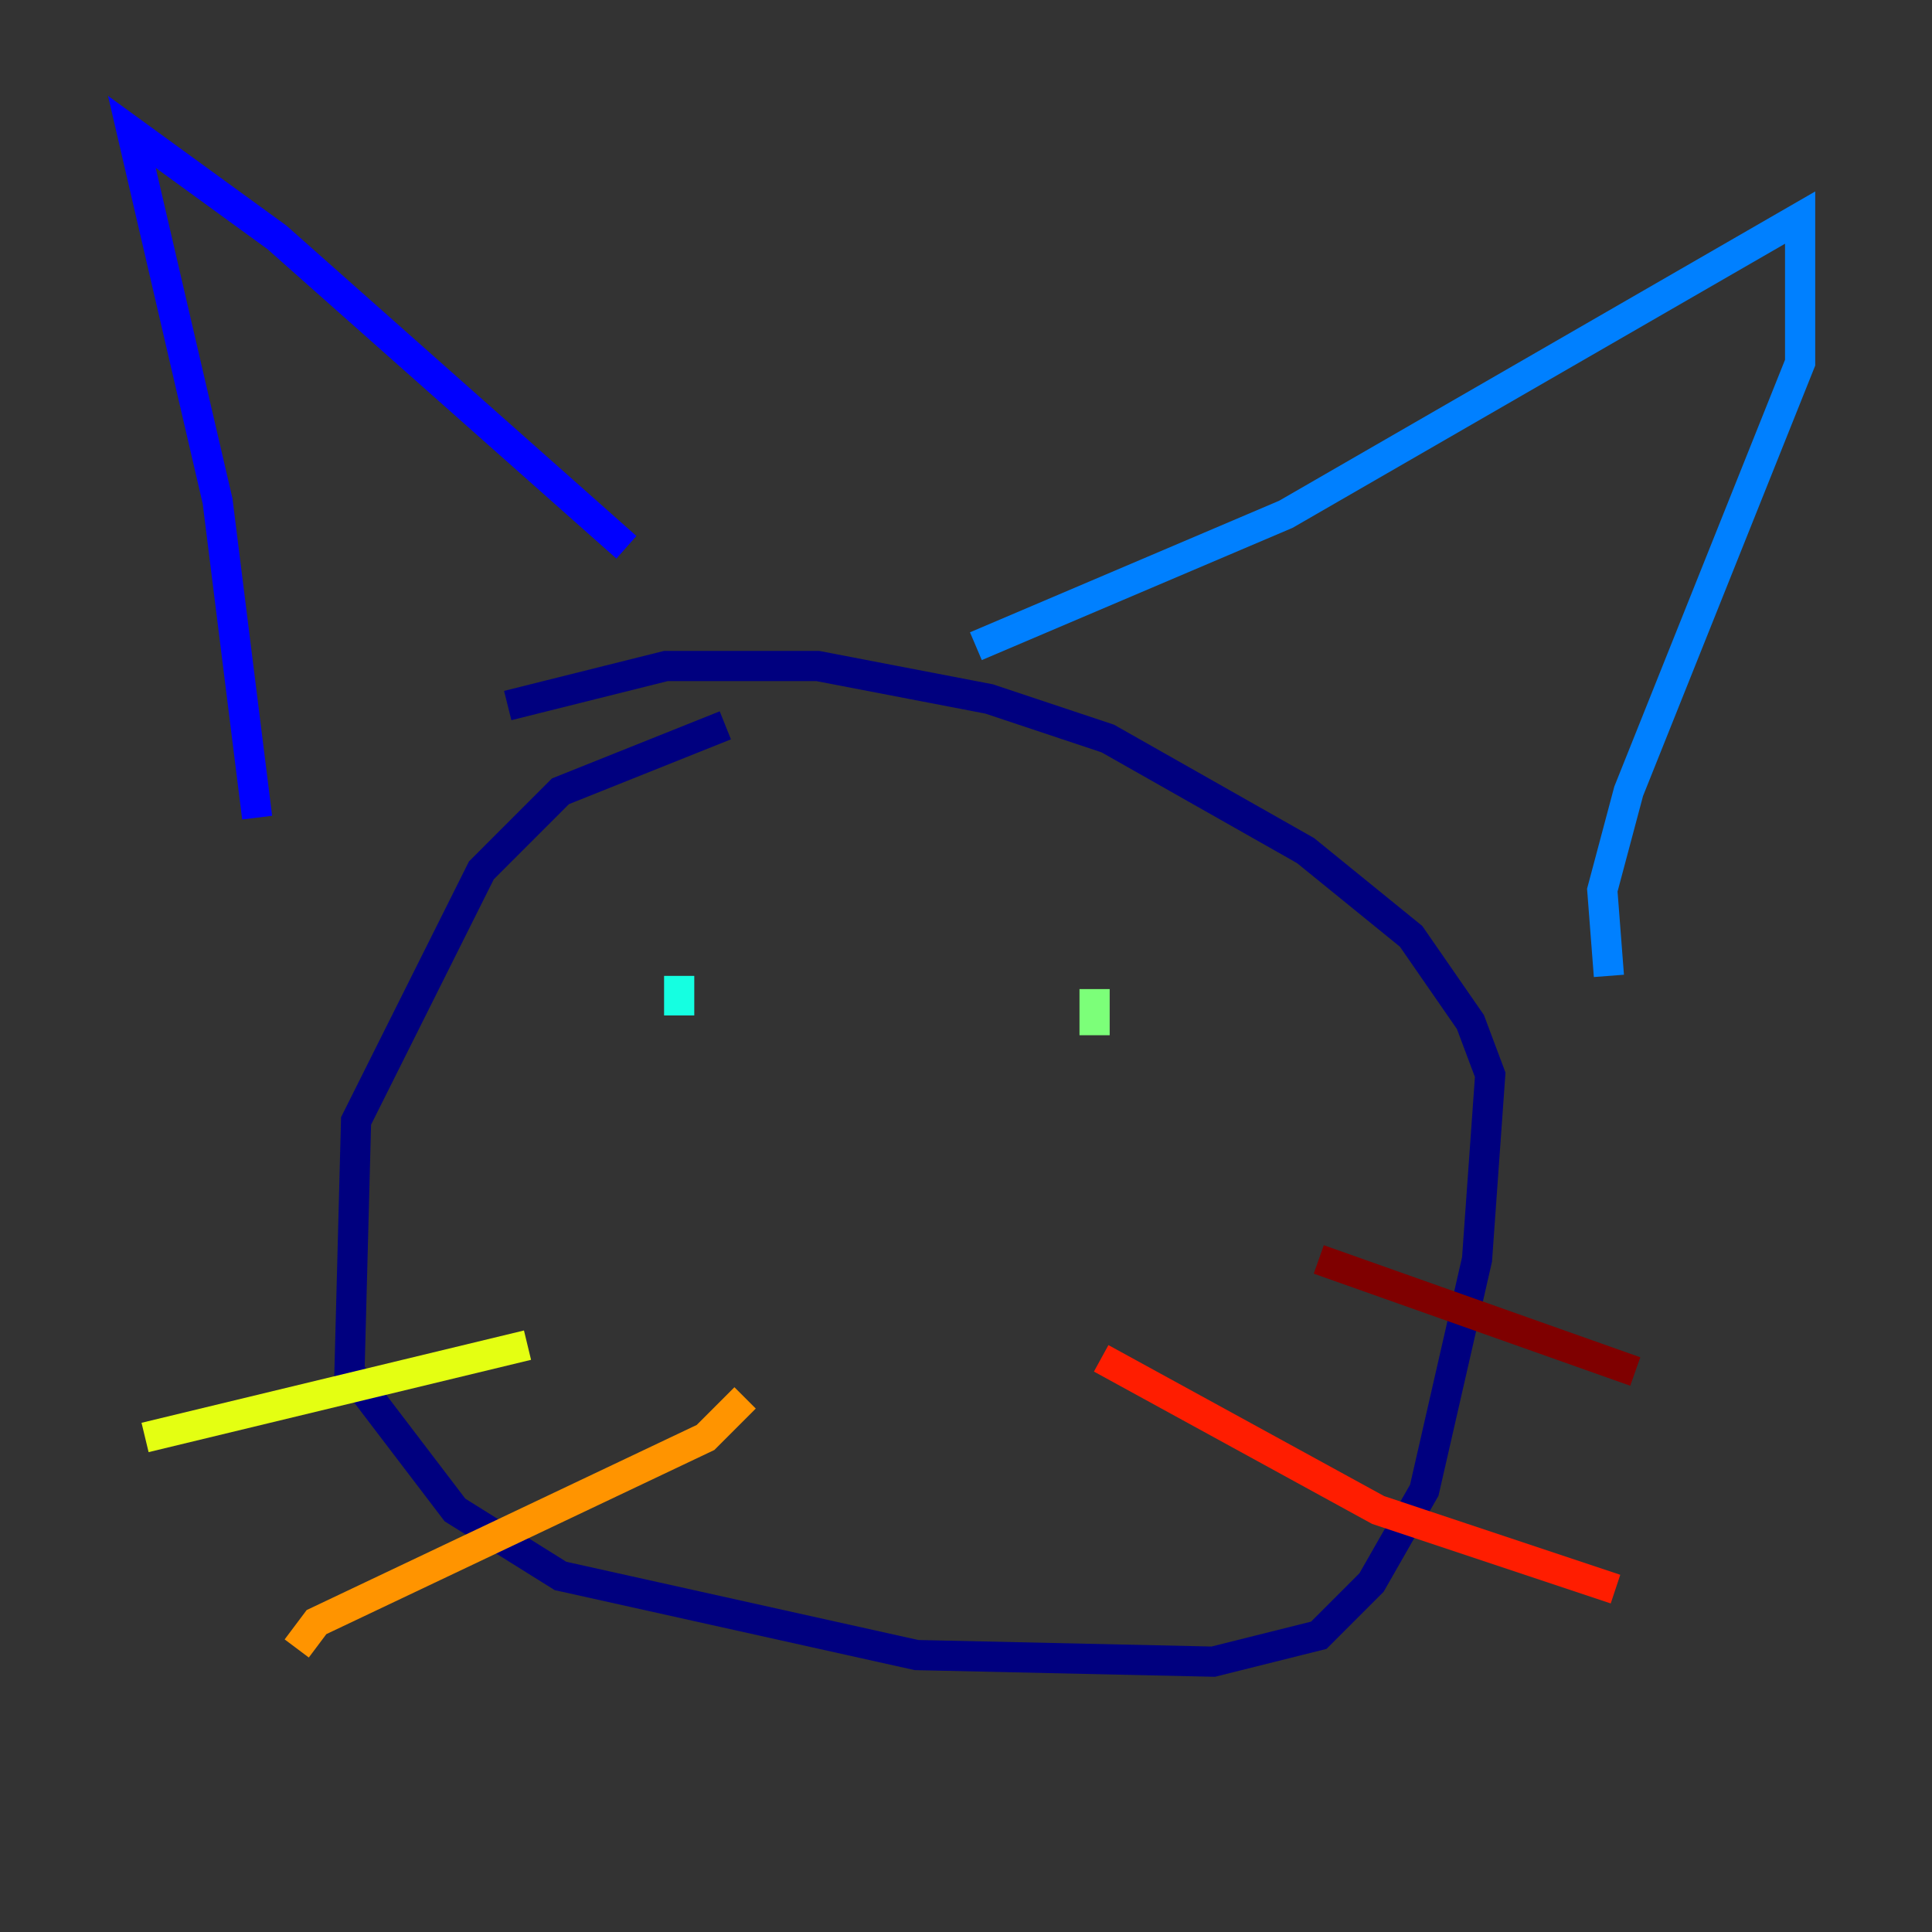 <?xml version="1.0" encoding="utf-8" ?>
<svg baseProfile="tiny" height="128" version="1.2" viewBox="0,0,128,128" width="128" xmlns="http://www.w3.org/2000/svg" xmlns:ev="http://www.w3.org/2001/xml-events" xmlns:xlink="http://www.w3.org/1999/xlink"><rect x="0" y="0" width="128" height="128" fill="#333333" stroke="none"/><defs /><polyline fill="none" points="48.055,48.055 37.133,52.423 31.891,57.666 23.59,74.266 23.154,90.867 30.143,100.041 37.133,104.41 60.724,109.652 80.382,110.089 87.372,108.341 90.867,104.846 94.362,98.73 97.857,83.44 98.73,71.208 97.42,67.713 93.488,62.034 86.498,56.355 73.392,48.928 65.529,46.307 54.171,44.123 44.123,44.123 33.638,46.744" stroke="#00007f" stroke-width="2" /><polyline fill="none" points="17.038,54.171 14.416,33.201 8.737,8.737 18.348,15.727 41.502,36.259" stroke="#0000ff" stroke-width="2" /><polyline fill="none" points="64.655,42.812 85.188,34.075 119.263,14.416 119.263,24.027 107.904,52.423 106.157,58.976 106.594,64.655" stroke="#0080ff" stroke-width="2" /><polyline fill="none" points="44.997,64.655 44.997,67.276" stroke="#15ffe1" stroke-width="2" /><polyline fill="none" points="72.519,65.529 72.519,68.587" stroke="#7cff79" stroke-width="2" /><polyline fill="none" points="34.949,89.12 9.611,95.236" stroke="#e4ff12" stroke-width="2" /><polyline fill="none" points="49.365,92.614 46.744,95.236 20.969,107.468 19.659,109.215" stroke="#ff9400" stroke-width="2" /><polyline fill="none" points="72.956,89.993 91.304,100.041 107.031,105.283" stroke="#ff1d00" stroke-width="2" /><polyline fill="none" points="87.372,83.44 108.341,90.867" stroke="#7f0000" stroke-width="2" /></svg>